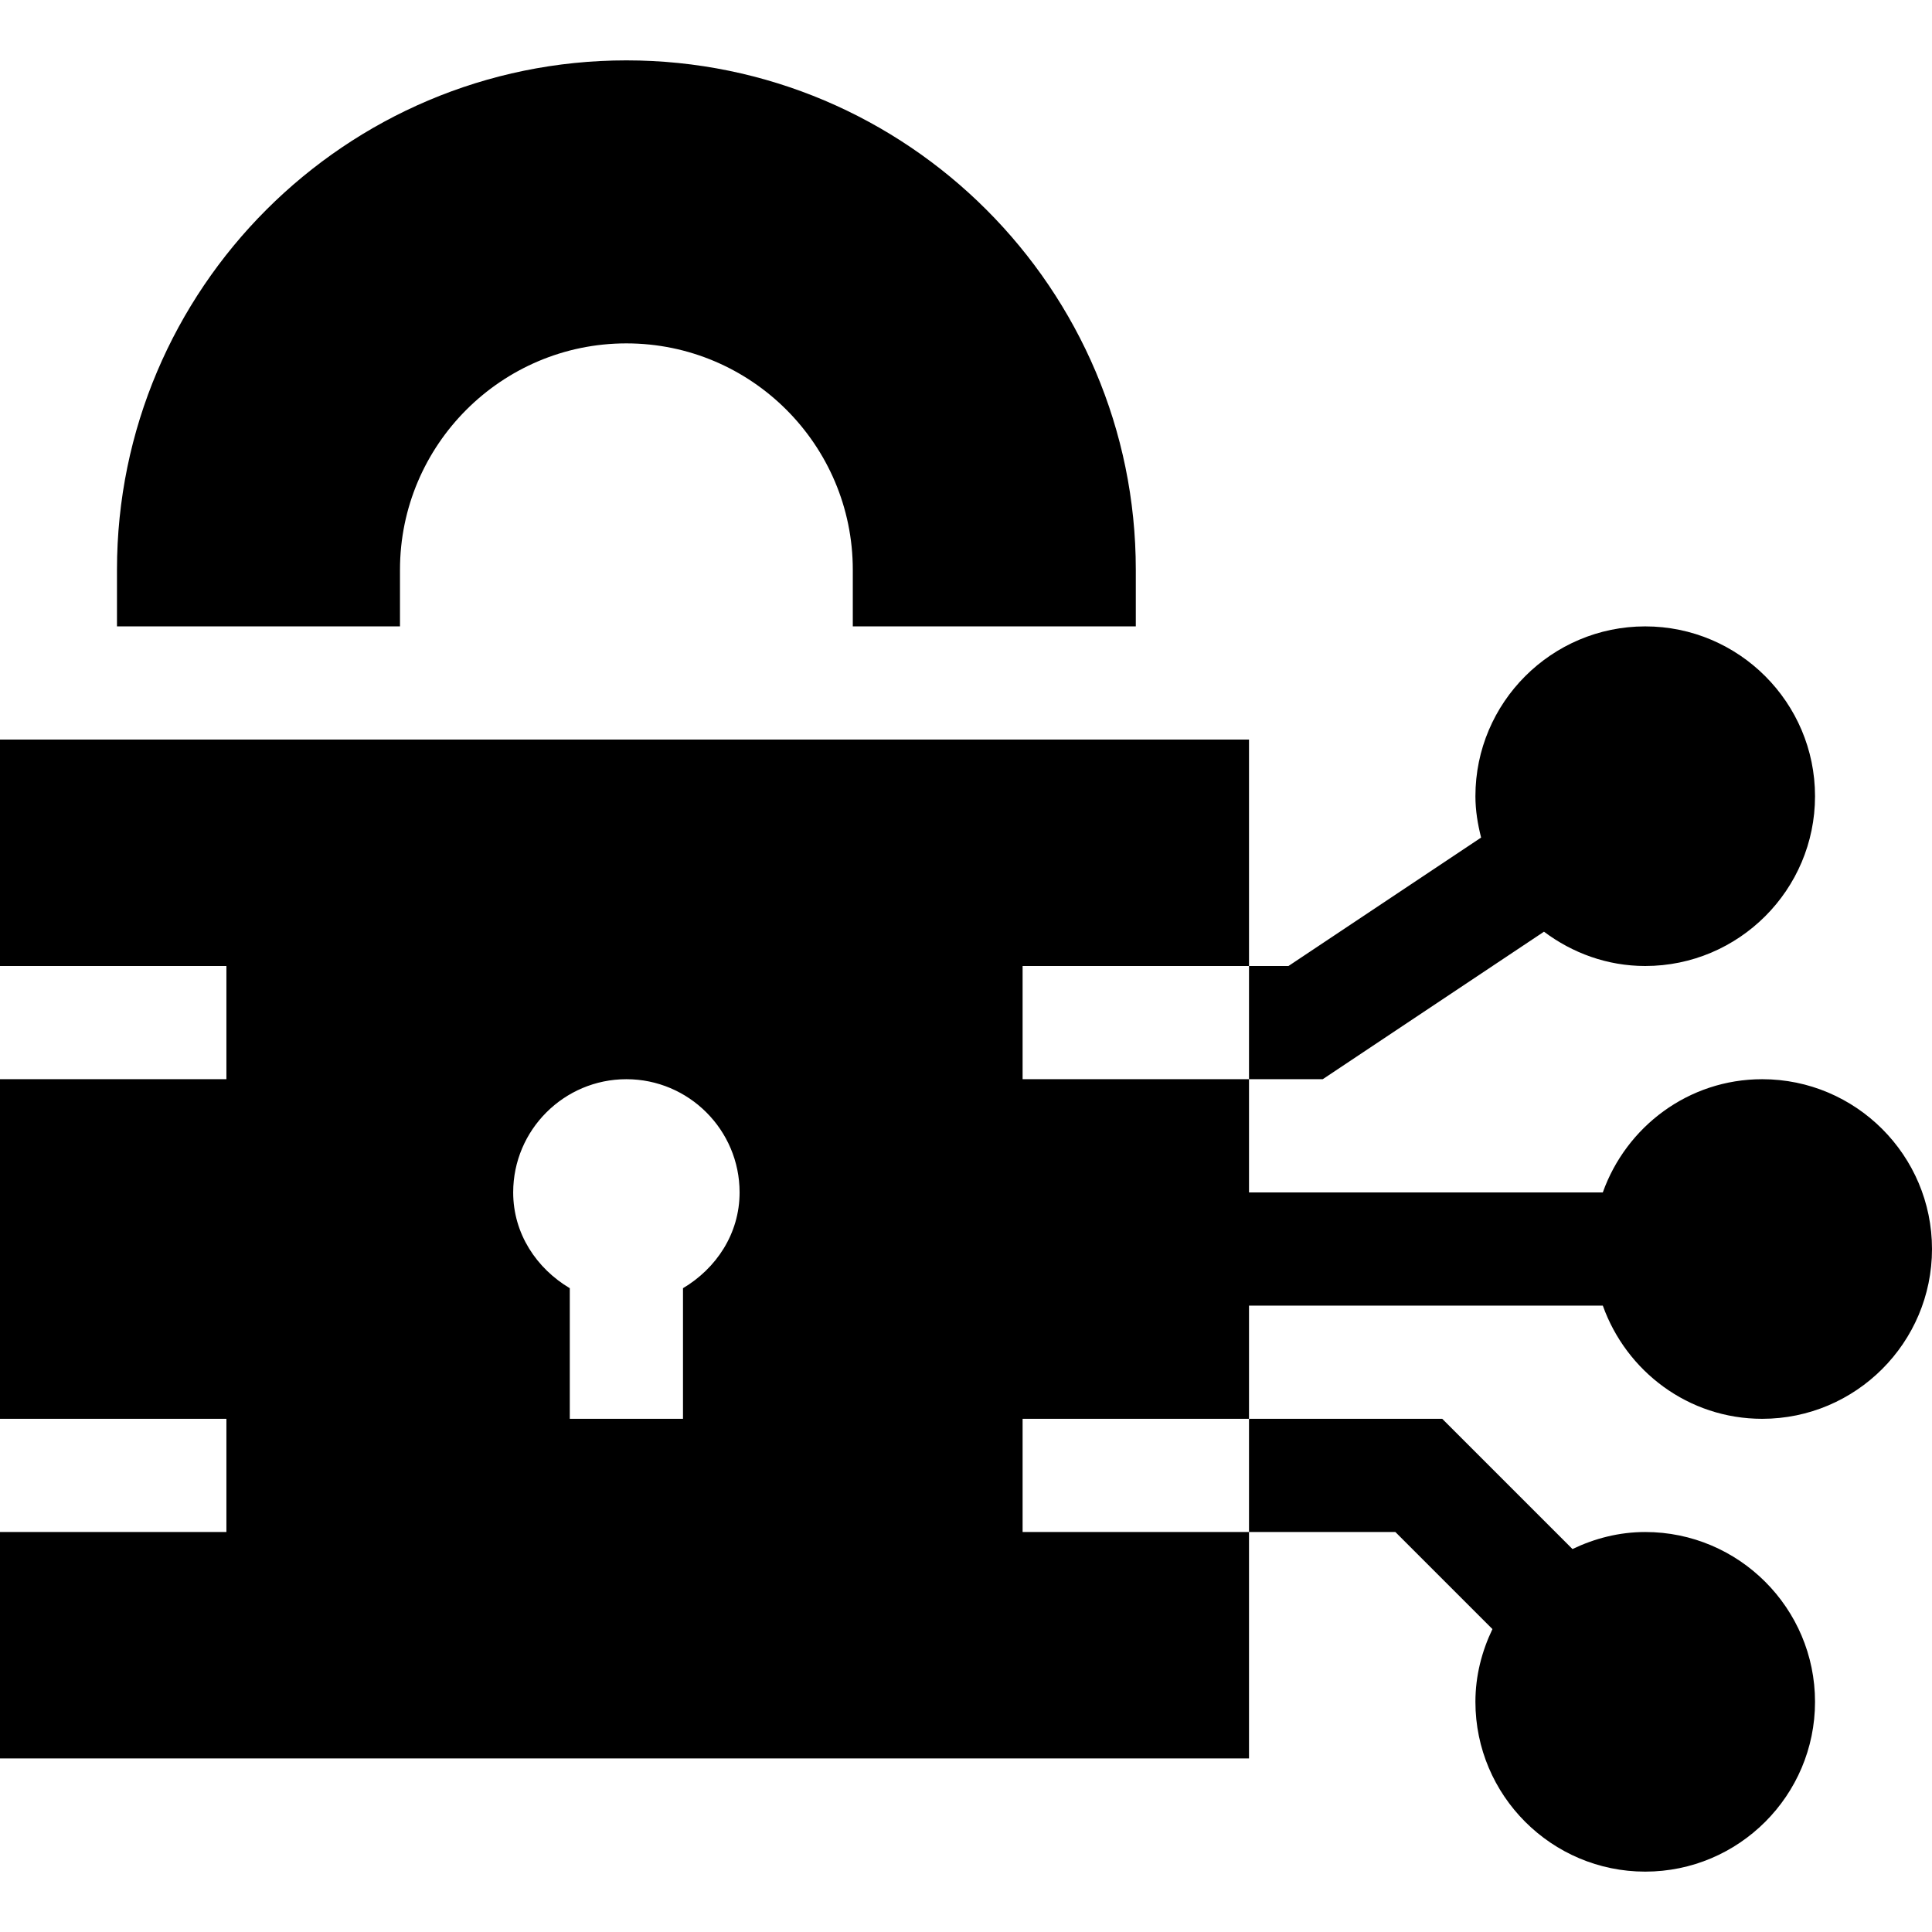 <svg id="icon" height="512pt" viewBox="0 -16 512 512" width="512pt" xmlns="http://www.w3.org/2000/svg"><path d="m424.762 330c6.215 17.422 22.707 30 42.238 30 24.812 0 45-20.188 45-45s-20.188-45-45-45c-19.531 0-36.023 12.578-42.238 30h-93.762v-30h-60v-30h60v-60h-331v60h60v30h-60v90h60v30h-60v60h331v-60h-60v-30h60v-30zm-243.762-4.613v34.613h-30v-34.613c-8.801-5.234-15-14.43-15-25.387 0-16.539 13.461-30 30-30s30 13.461 30 30c0 10.957-6.199 20.152-15 25.387zm0 0"/><path d="m350.539 270 58.633-39.09c7.512 5.633 16.738 9.09 26.828 9.09 24.812 0 45-20.188 45-45s-20.188-45-45-45-45 20.188-45 45c0 3.805.617 7.438 1.508 10.965l-51.047 34.035h-10.461v30zm0 0"/><path d="m369.789 390 25.723 25.723c-2.809 5.867-4.512 12.352-4.512 19.277 0 24.812 20.188 45 45 45s45-20.188 45-45-20.188-45-45-45c-6.926 0-13.41 1.703-19.277 4.512l-34.512-34.512h-51.211v30zm0 0"/><path d="m106 135c0-33.09 26.91-60 60-60s60 26.91 60 60v15h75v-15c0-74.441-60.559-135-135-135s-135 60.559-135 135v15h75zm0 0"/></svg>
